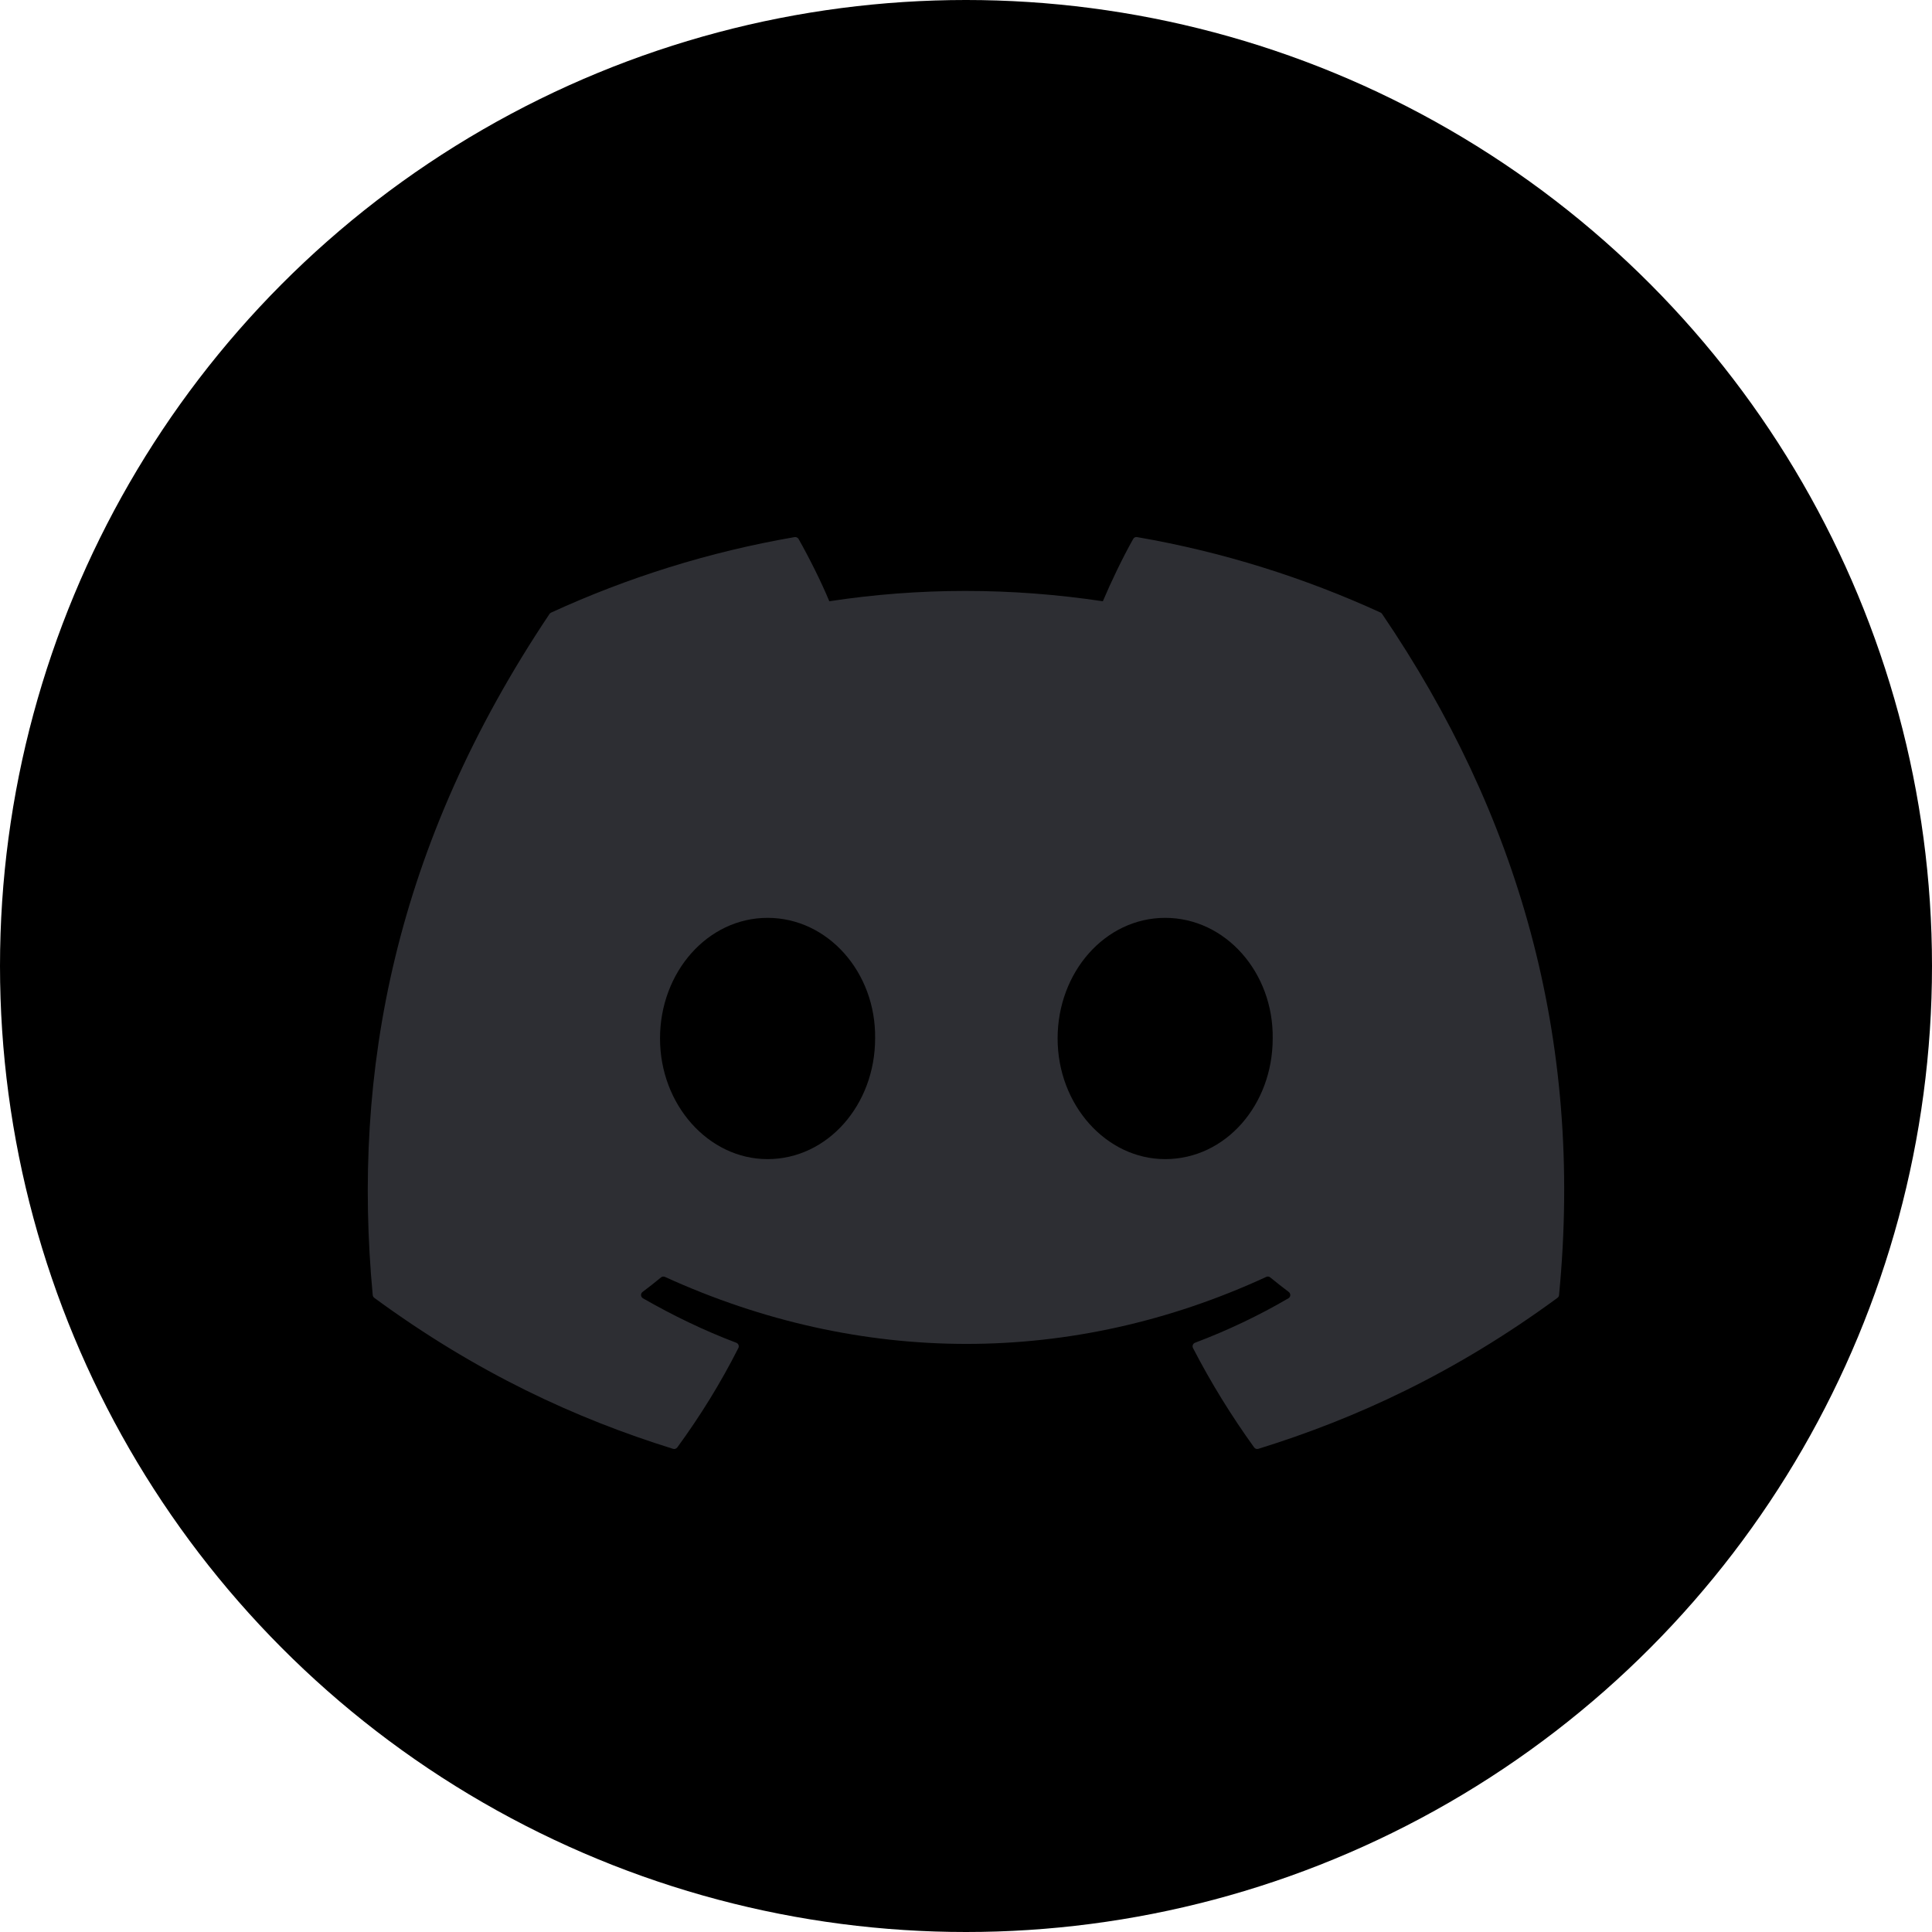 <svg width="24" height="24" viewBox="0 0 24 24" fill="none" xmlns="http://www.w3.org/2000/svg">
	<circle cx="12" cy="12" r="12" fill="currentColor" />
	<path d="M17.151 7.61C16.203 7.176 15.188 6.855 14.125 6.672C14.106 6.668 14.087 6.677 14.077 6.695C13.946 6.927 13.801 7.23 13.7 7.469C12.558 7.298 11.421 7.298 10.302 7.469C10.201 7.225 10.051 6.927 9.92 6.695C9.91 6.678 9.89 6.669 9.871 6.672C8.809 6.855 7.793 7.175 6.846 7.61C6.837 7.614 6.83 7.62 6.826 7.627C4.899 10.506 4.371 13.314 4.63 16.087C4.631 16.101 4.639 16.114 4.649 16.122C5.921 17.055 7.152 17.622 8.361 17.998C8.38 18.004 8.4 17.997 8.413 17.981C8.699 17.59 8.953 17.179 9.172 16.746C9.185 16.721 9.173 16.69 9.146 16.68C8.742 16.527 8.357 16.34 7.987 16.128C7.958 16.111 7.955 16.069 7.982 16.049C8.06 15.99 8.138 15.93 8.212 15.868C8.226 15.857 8.245 15.855 8.26 15.862C10.693 16.972 13.326 16.972 15.73 15.862C15.746 15.854 15.764 15.857 15.779 15.868C15.853 15.929 15.931 15.99 16.009 16.049C16.036 16.069 16.035 16.111 16.005 16.128C15.635 16.344 15.25 16.527 14.845 16.68C14.819 16.69 14.807 16.721 14.82 16.746C15.043 17.178 15.298 17.59 15.579 17.98C15.591 17.997 15.612 18.004 15.631 17.998C16.845 17.622 18.077 17.055 19.348 16.122C19.359 16.114 19.366 16.101 19.367 16.088C19.677 12.882 18.848 10.097 17.17 7.628C17.166 7.62 17.159 7.614 17.151 7.61ZM9.535 14.399C8.803 14.399 8.199 13.726 8.199 12.9C8.199 12.075 8.791 11.402 9.535 11.402C10.285 11.402 10.883 12.081 10.871 12.9C10.871 13.726 10.279 14.399 9.535 14.399ZM14.474 14.399C13.742 14.399 13.138 13.726 13.138 12.9C13.138 12.075 13.73 11.402 14.474 11.402C15.224 11.402 15.821 12.081 15.81 12.9C15.81 13.726 15.224 14.399 14.474 14.399Z"
		fill="#2D2E33" />
</svg>